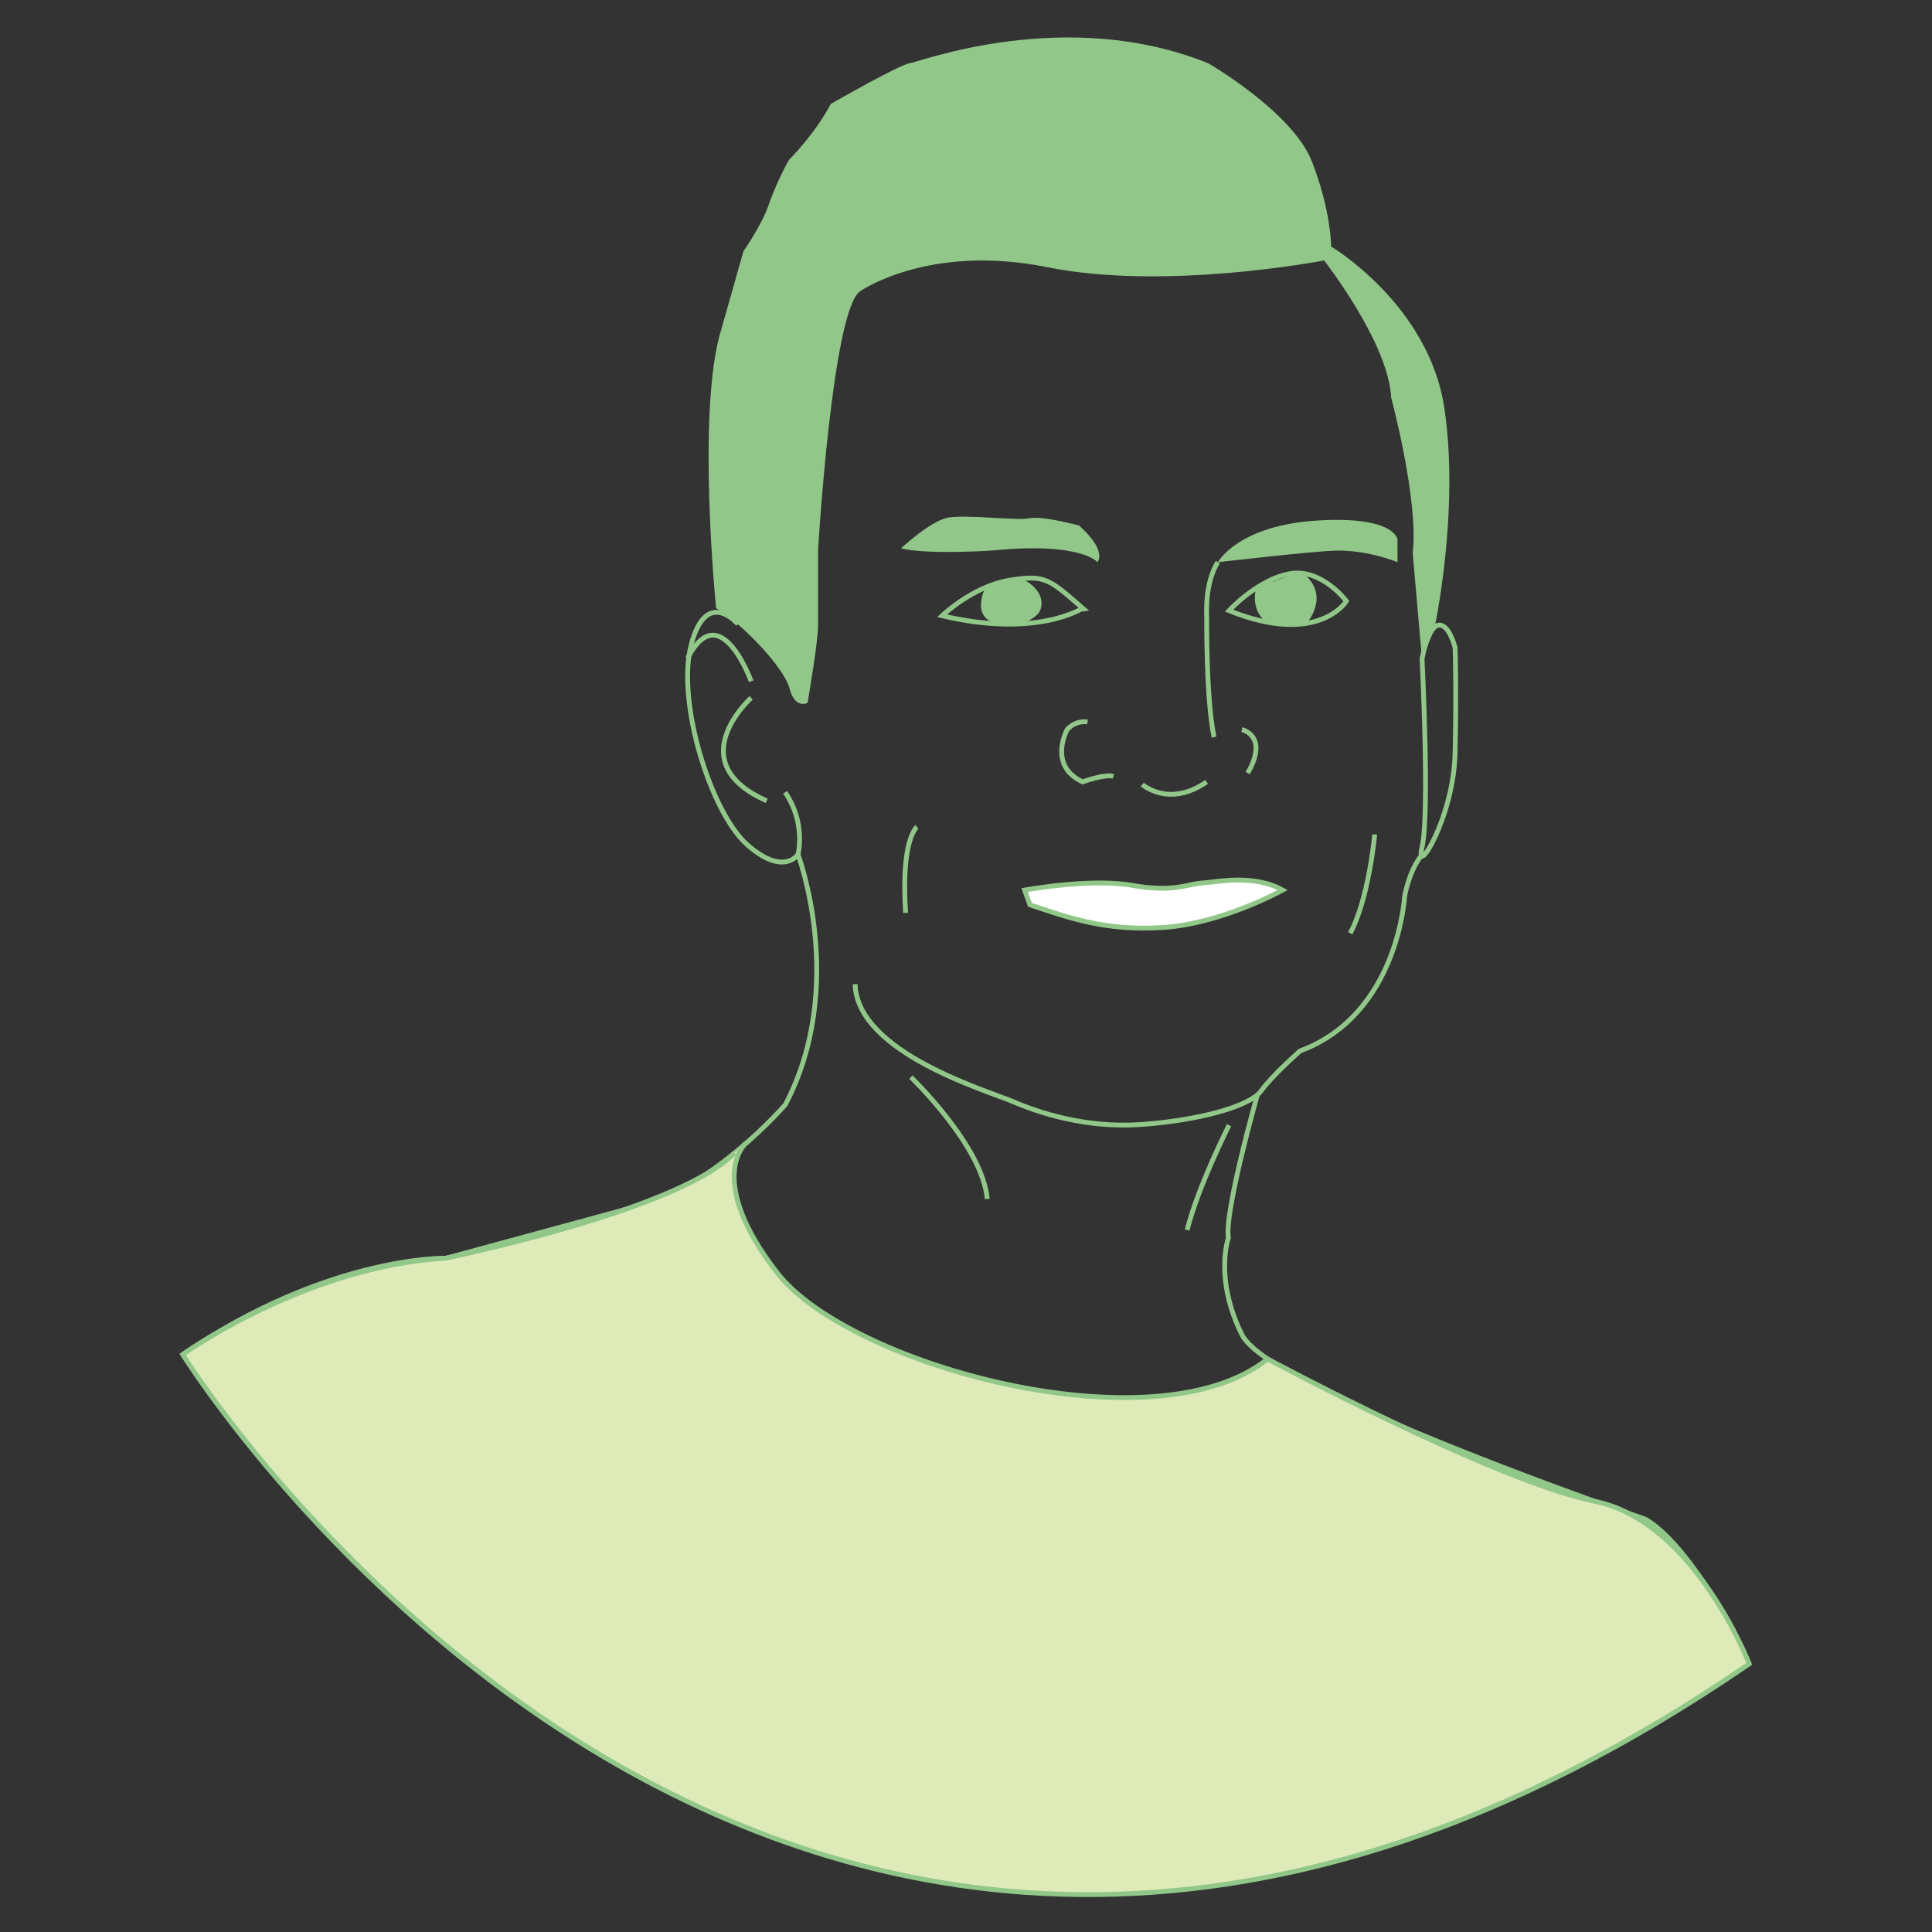 <?xml version="1.0" encoding="utf-8"?>
<!-- Generator: Adobe Illustrator 25.1.0, SVG Export Plug-In . SVG Version: 6.00 Build 0)  -->
<svg version="1.1" id="Layer_1" xmlns="http://www.w3.org/2000/svg" xmlns:xlink="http://www.w3.org/1999/xlink" x="0px" y="0px"
	 viewBox="0 0 200 200" style="enable-background:new 0 0 200 200;" xml:space="preserve">
<rect x="0" y="0" width="200" height="200" fill="#333333" stroke="none"/>
<style type="text/css">
	.st0{fill:none;stroke:#91C788;stroke-width:0.5;stroke-miterlimit:10;}
	.st1{fill:#91C788;}
	.st2{fill:none;}
	.st3{fill:#FFFFFF;stroke:#91C788;stroke-width:0.5;stroke-miterlimit:10;}
	.st4{fill:#DEEBB9;stroke:#91C788;stroke-width:0.5;stroke-miterlimit:10;}
</style>
<g>
	<path class="st0" d="M97.52,63.74c0,0,3.19-3.04,6.93-3.66c3.74-0.62,4.13-0.16,7.63,2.88C112.07,62.96,107.4,66.08,97.52,63.74z"
		/>
	<path class="st1" d="M102.01,60.82c0,0-1.64,3.12,1.25,3.76s4.29-1.15,4.29-1.15s1.29-1.86-1.73-3.54L102.01,60.82z"/>
	<path class="st2" d="M74.64,34.23c0,0,0.74-5.94,2.48-8.22"/>
	<path class="st1" d="M76.96,26.01c0,0,1.87-2.68,2.56-4.67s1.79-4.23,2.19-4.83c0,0,2.65-2.62,4.29-5.75c0,0,7.08-4.06,8.16-4.21
		c1.08-0.15,16.19-5.94,30.92,0c0,0,8.72,5.04,10.72,10.15c2,5.11,2,8.82,2,8.82s10.12,6.01,11.72,16.73
		c1.6,10.72-1.03,22.81-1.03,22.81l-1.29,3.14l-0.96-10.96c0.65-5.37-2.23-16.1-2.23-16.1c-0.26-5.63-6.94-14.18-6.94-14.18
		s-16.36,3.18-28.66,0.7s-19.37,2.49-19.37,2.49c-2.88,1.96-4.35,26.71-4.35,26.71s0,6.09,0,7.86s-1.09,8.04-1.09,8.04
		s-1.3,0.69-1.86-1.47c-0.56-2.16-4.81-6.65-7.61-8.33c0,0-2.08-20.6,0.56-28.93"/>
	<path class="st0" d="M81.27,82.02c2.19,3.16,1.34,6.44,1.34,6.44s5.13,13.62-1.31,25.89c0,0-8.04,9.36-16.55,10.85l-18.58,5.05
		c0,0-12.17-0.3-27.25,9.97"/>
	<path class="st0" d="M82.61,88.45c0,0-1.46,2.31-5.22-0.97c-3.77-3.28-7.41-14.82-5.83-20.77c1.58-5.95,4.83-2.1,4.83-2.1"/>
	<path class="st0" d="M77.76,70.52c0,0-3.21-8.89-6.58-2.38"/>
	<path class="st0" d="M77.76,72.24c0,0-7.43,6.66,1.61,10.66"/>
	<path class="st1" d="M93.28,56.76c2.68,0.69,9.42,0.23,9.42,0.23c9.24-0.92,10.9,1.2,10.9,1.2s1.1-1.11-1.9-3.79
		c0,0-3.83-1.03-5.12-0.75s-6.67-0.43-8.52-0.05C96.22,54,93.28,56.76,93.28,56.76z"/>
	<path class="st0" d="M127.23,63.21c0,0,2.97-3.23,6.29-3.82c3.31-0.59,5.86,2.84,5.86,2.84S136.49,66.95,127.23,63.21z"/>
	<path class="st1" d="M131.11,64.39c-1.76-1.26-1.08-3.51-1.08-3.51s4.49-1.83,4.88-1.52c2.88,2.3,0.36,5.16,0.36,5.16
		S131.32,64.54,131.11,64.39z"/>
	<path class="st0" d="M125.68,76.31c-0.85-4.03-0.76-12.45-0.76-12.45s-0.26-3.44,1.15-5.67"/>
	<path class="st0" d="M115.26,80.36c-0.95-0.25-3.19,0.58-3.19,0.58c-3.64-1.69-1.6-5.41-1.6-5.41s0.74-0.96,2.11-0.8"/>
	<path class="st0" d="M118.25,81.21c0,0,2.74,2.45,6.66-0.27"/>
	<path class="st1" d="M138.29,57c-2.43,0.06-12.22,1.2-12.22,1.2s2.05-3.78,10.21-4.31c8.16-0.52,8.39,1.96,8.39,1.96v2.35
		C144.67,58.19,141.6,56.92,138.29,57z"/>
	<path class="st0" d="M147.21,68.2c0,0,0.81,16.05,0,19.48c-0.81,3.43,3.28-2.99,3.42-9.74c0.15-6.75,0-10.9,0-10.9
		s-0.62-2.51-1.73-2.32C147.79,64.92,147.21,68.2,147.21,68.2z"/>
	<path class="st0" d="M147.11,88.63c0,0-1.09,1.16-1.7,4.11c0,0-0.63,12.27-10.82,16.05c0,0-2.83,2.47-4.04,4.14
		s-6.71,3.08-12.46,3.48s-10.65-1.26-13.22-2.37c-2.57-1.11-16.15-5.05-16.35-12.16"/>
	<path class="st0" d="M130.16,113.34c0,0-3.44,12.13-3,14.82c0,0-1.49,4.18,1.4,10c2.88,5.82,41.67,19.07,41.67,19.07
		s4.49,1.83,10.85,15.01"/>
	<path class="st0" d="M94.92,85.6c0,0-1.68,1.26-1.17,8.9"/>
	<path class="st2" d="M104.07,92.14c0,0,3.61,4.62,15.53,5.54c0,0,7.84,0.37,14.62-5.54c0,0-0.12-0.7-1.12-1.04
		s-4.52-2.04-8.17-1.05c0,0-6.25,0.11-8.31,0c-2.05-0.11-10.55,1.05-10.55,1.05S103.75,91.8,104.07,92.14z"/>
	<path class="st3" d="M132.78,92.14c0,0-6.23,3.46-12.33,3.87c-6.1,0.41-9.93-1.06-13.83-2.34l-0.55-1.53c0,0,6.78-1.25,11.1-0.49
		s5.75-0.14,7.26-0.24S129.76,90.45,132.78,92.14z"/>
	<path class="st0" d="M128.56,75.53c0,0,2.84,0.62,0.6,4.5"/>
	<path class="st0" d="M142.31,86.38c0,0-0.6,6.65-2.54,10.23"/>
	<path class="st0" d="M94.29,111.5c0,0,7.42,7.11,7.91,12.61"/>
	<path class="st0" d="M127.23,116.48c0,0-3.21,6.33-4.34,10.86"/>
	<path class="st4" d="M76.01,119.37c-5.67,5.94-29.85,10.87-29.85,10.87c-14.5,0.84-27.25,9.97-27.25,9.97
		s62.33,100.51,162.17,32.03c0,0-5.7-14.75-15.98-16.82s-33.88-14.74-33.88-14.74c-11.6,9.32-43.29,0.68-50.74-8.89
		s-3.36-13.36-3.36-13.36"/>
</g>
</svg>
